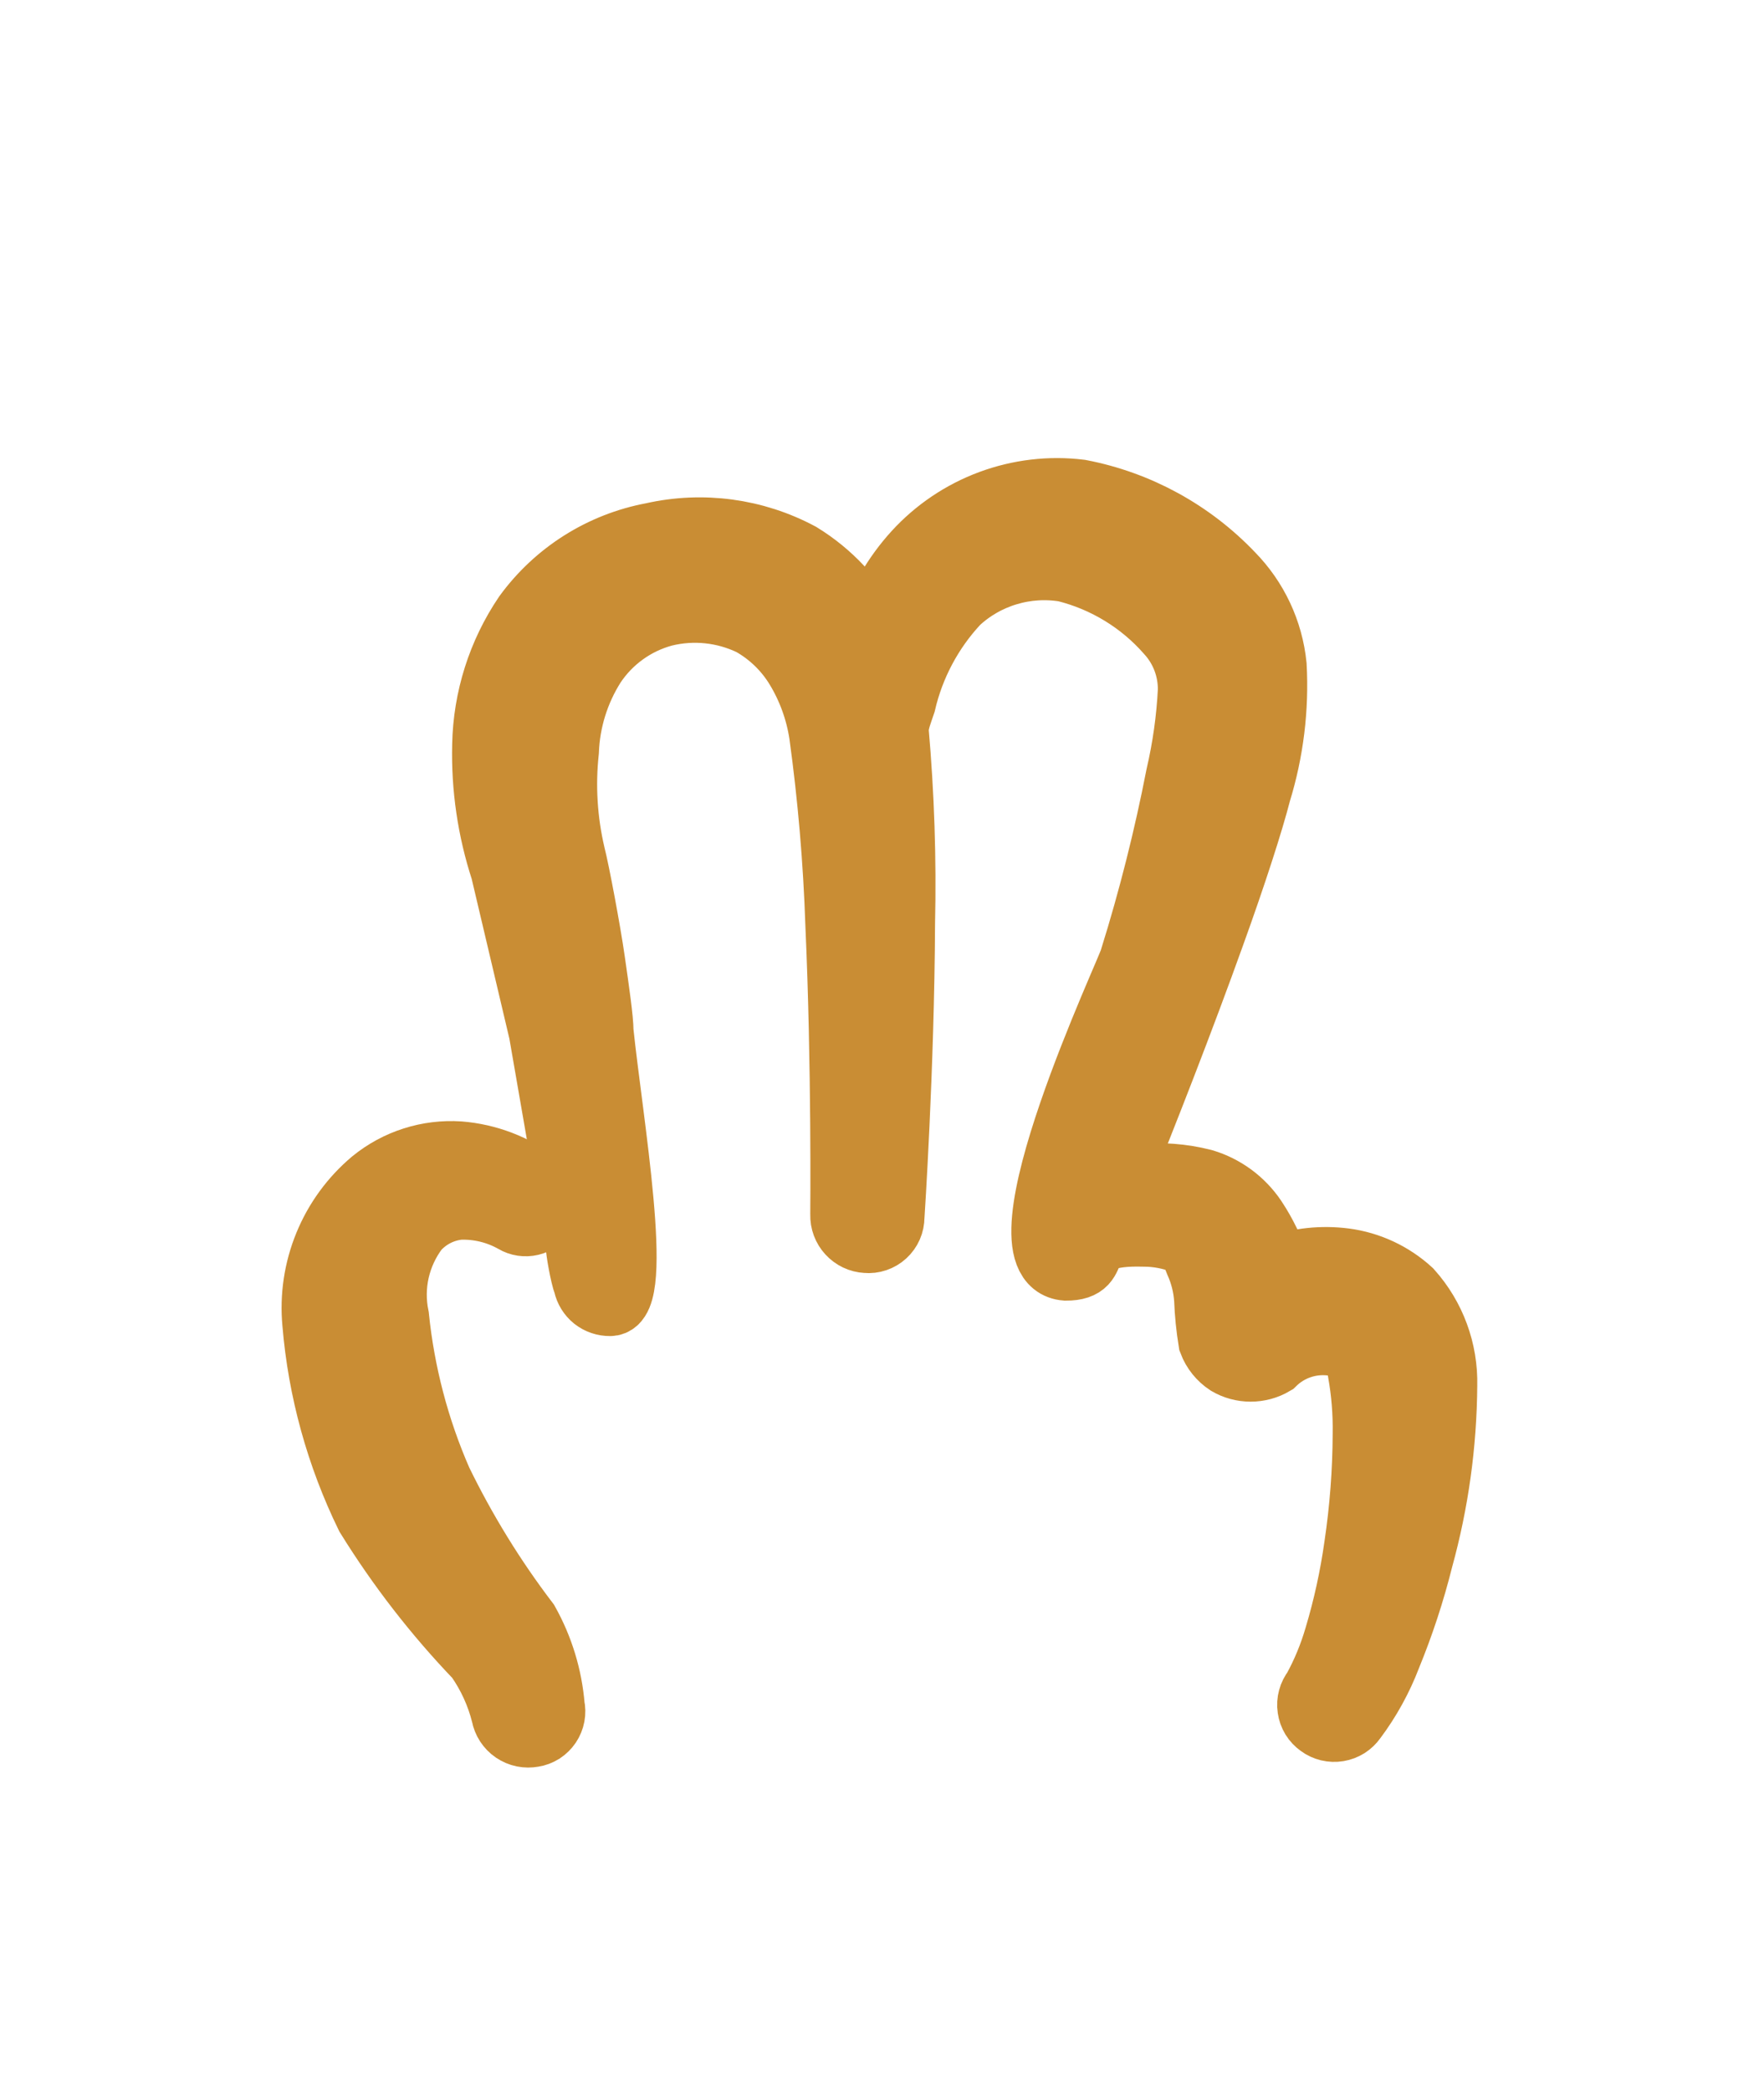 <svg width="27" height="32" viewBox="0 0 27 32" fill="none" xmlns="http://www.w3.org/2000/svg">
<g filter="url(#filter0_d_115_623)">
<path fill-rule="evenodd" clip-rule="evenodd" d="M20.583 15.297C20.236 15.252 19.884 15.289 19.554 15.405C19.471 15.14 19.35 14.889 19.197 14.658C19.011 14.381 18.735 14.178 18.417 14.083C18.098 14.002 17.769 13.977 17.442 14.008L17.106 14.072C17.507 13.087 18.092 11.592 18.558 10.292C18.883 9.392 19.142 8.591 19.262 8.125C19.455 7.498 19.536 6.841 19.5 6.186C19.447 5.663 19.218 5.174 18.85 4.799C18.228 4.146 17.418 3.702 16.532 3.532C16.069 3.475 15.599 3.531 15.162 3.693C14.725 3.855 14.333 4.119 14.018 4.463C13.705 4.806 13.468 5.213 13.325 5.655C13.075 5.178 12.701 4.777 12.242 4.496C11.552 4.127 10.752 4.019 9.988 4.192C9.209 4.337 8.515 4.776 8.049 5.417C7.653 6.003 7.435 6.692 7.421 7.399C7.405 8.05 7.5 8.698 7.702 9.317L8.287 11.797L8.851 15.047C8.851 15.123 8.916 15.513 8.97 15.654C8.988 15.738 9.034 15.813 9.101 15.867C9.169 15.92 9.252 15.948 9.338 15.947C9.826 15.947 9.338 13.141 9.197 11.787C9.197 11.602 9.132 11.158 9.067 10.703C9.002 10.248 8.829 9.327 8.764 9.078C8.643 8.56 8.61 8.026 8.667 7.497C8.685 7.028 8.827 6.572 9.078 6.175C9.332 5.792 9.717 5.514 10.162 5.395C10.612 5.284 11.087 5.334 11.505 5.536C11.794 5.699 12.037 5.934 12.209 6.218C12.398 6.53 12.523 6.876 12.578 7.237C12.711 8.203 12.794 9.176 12.827 10.151C12.924 12.318 12.902 14.592 12.902 14.592C12.899 14.691 12.935 14.787 13.002 14.86C13.069 14.933 13.161 14.977 13.26 14.982C13.31 14.987 13.36 14.981 13.407 14.965C13.454 14.949 13.497 14.924 13.534 14.89C13.571 14.856 13.6 14.815 13.62 14.77C13.64 14.724 13.65 14.675 13.65 14.625C13.65 14.625 13.802 12.35 13.812 10.129C13.834 9.146 13.801 8.162 13.715 7.182C13.715 7.042 13.78 6.89 13.823 6.76C13.957 6.18 14.241 5.646 14.647 5.211C14.866 5.006 15.13 4.855 15.417 4.769C15.705 4.682 16.008 4.663 16.304 4.712C16.917 4.865 17.469 5.201 17.886 5.677C18.107 5.919 18.227 6.237 18.222 6.565C18.2 7.007 18.138 7.445 18.038 7.876C17.854 8.82 17.619 9.753 17.333 10.671C17.333 10.768 15.167 15.318 16.315 15.405C16.943 15.405 16.315 14.852 17.507 14.885C17.718 14.885 17.928 14.925 18.124 15.004C18.243 15.058 18.276 15.188 18.33 15.318C18.41 15.496 18.457 15.687 18.471 15.882C18.479 16.099 18.501 16.317 18.536 16.532C18.586 16.665 18.677 16.779 18.796 16.857C18.901 16.919 19.021 16.951 19.142 16.951C19.264 16.951 19.384 16.919 19.489 16.857C19.605 16.743 19.745 16.656 19.899 16.604C20.052 16.551 20.216 16.534 20.378 16.553C20.514 16.57 20.642 16.627 20.746 16.716C20.8 16.77 20.8 16.878 20.822 16.997C20.878 17.308 20.903 17.624 20.898 17.94C20.896 18.517 20.852 19.092 20.767 19.663C20.701 20.132 20.6 20.595 20.464 21.049C20.382 21.331 20.27 21.604 20.128 21.862C20.097 21.901 20.074 21.946 20.061 21.995C20.048 22.043 20.044 22.094 20.052 22.143C20.059 22.193 20.076 22.241 20.102 22.284C20.128 22.326 20.163 22.363 20.204 22.392C20.244 22.422 20.289 22.442 20.337 22.454C20.384 22.465 20.434 22.467 20.482 22.459C20.531 22.451 20.577 22.433 20.619 22.407C20.66 22.38 20.696 22.346 20.724 22.306C20.945 22.011 21.124 21.686 21.255 21.342C21.453 20.859 21.616 20.363 21.742 19.858C21.981 18.993 22.105 18.1 22.111 17.203C22.124 16.673 21.934 16.157 21.58 15.762C21.303 15.509 20.955 15.346 20.583 15.297Z" fill="#C98D34" stroke="#C98D34"/>
<path fill-rule="evenodd" clip-rule="evenodd" d="M8.06 20.832C7.545 20.156 7.099 19.43 6.727 18.666C6.378 17.867 6.156 17.019 6.067 16.152C6.019 15.92 6.021 15.68 6.073 15.448C6.126 15.216 6.227 14.998 6.37 14.809C6.54 14.617 6.776 14.497 7.031 14.473C7.326 14.462 7.619 14.533 7.876 14.679C7.951 14.724 8.04 14.737 8.125 14.717C8.21 14.697 8.284 14.645 8.331 14.571C8.354 14.534 8.37 14.493 8.378 14.45C8.385 14.407 8.383 14.363 8.373 14.32C8.363 14.278 8.345 14.238 8.319 14.203C8.293 14.168 8.26 14.138 8.222 14.116C7.876 13.854 7.463 13.696 7.031 13.661C6.553 13.629 6.08 13.78 5.709 14.083C5.397 14.346 5.153 14.68 4.999 15.057C4.844 15.435 4.783 15.844 4.821 16.25C4.906 17.274 5.182 18.273 5.633 19.197C6.115 19.976 6.678 20.702 7.312 21.363C7.499 21.629 7.635 21.926 7.713 22.241C7.722 22.29 7.741 22.337 7.768 22.379C7.796 22.421 7.831 22.457 7.872 22.485C7.914 22.513 7.96 22.533 8.009 22.543C8.058 22.553 8.108 22.553 8.157 22.544C8.206 22.537 8.252 22.519 8.294 22.493C8.335 22.466 8.37 22.432 8.398 22.391C8.425 22.35 8.444 22.305 8.453 22.256C8.462 22.208 8.461 22.159 8.45 22.111C8.413 21.662 8.28 21.226 8.06 20.832Z" fill="#C98D34" stroke="#C98D34"/>
</g>
<defs>
<filter id="filter0_d_115_623" x="0.31" y="3.01" width="26.302" height="28.041" filterUnits="userSpaceOnUse" color-interpolation-filters="sRGB">
<feFlood flood-opacity="0" result="BackgroundImageFix"/>
<feColorMatrix in="SourceAlpha" type="matrix" values="0 0 0 0 0 0 0 0 0 0 0 0 0 0 0 0 0 0 127 0" result="hardAlpha"/>
<feOffset dy="4"/>
<feGaussianBlur stdDeviation="2"/>
<feComposite in2="hardAlpha" operator="out"/>
<feColorMatrix type="matrix" values="0 0 0 0 0 0 0 0 0 0 0 0 0 0 0 0 0 0 0.25 0"/>
<feBlend mode="normal" in2="BackgroundImageFix" result="effect1_dropShadow_115_623"/>
<feBlend mode="normal" in="SourceGraphic" in2="effect1_dropShadow_115_623" result="shape"/>
</filter>
</defs>
</svg>
